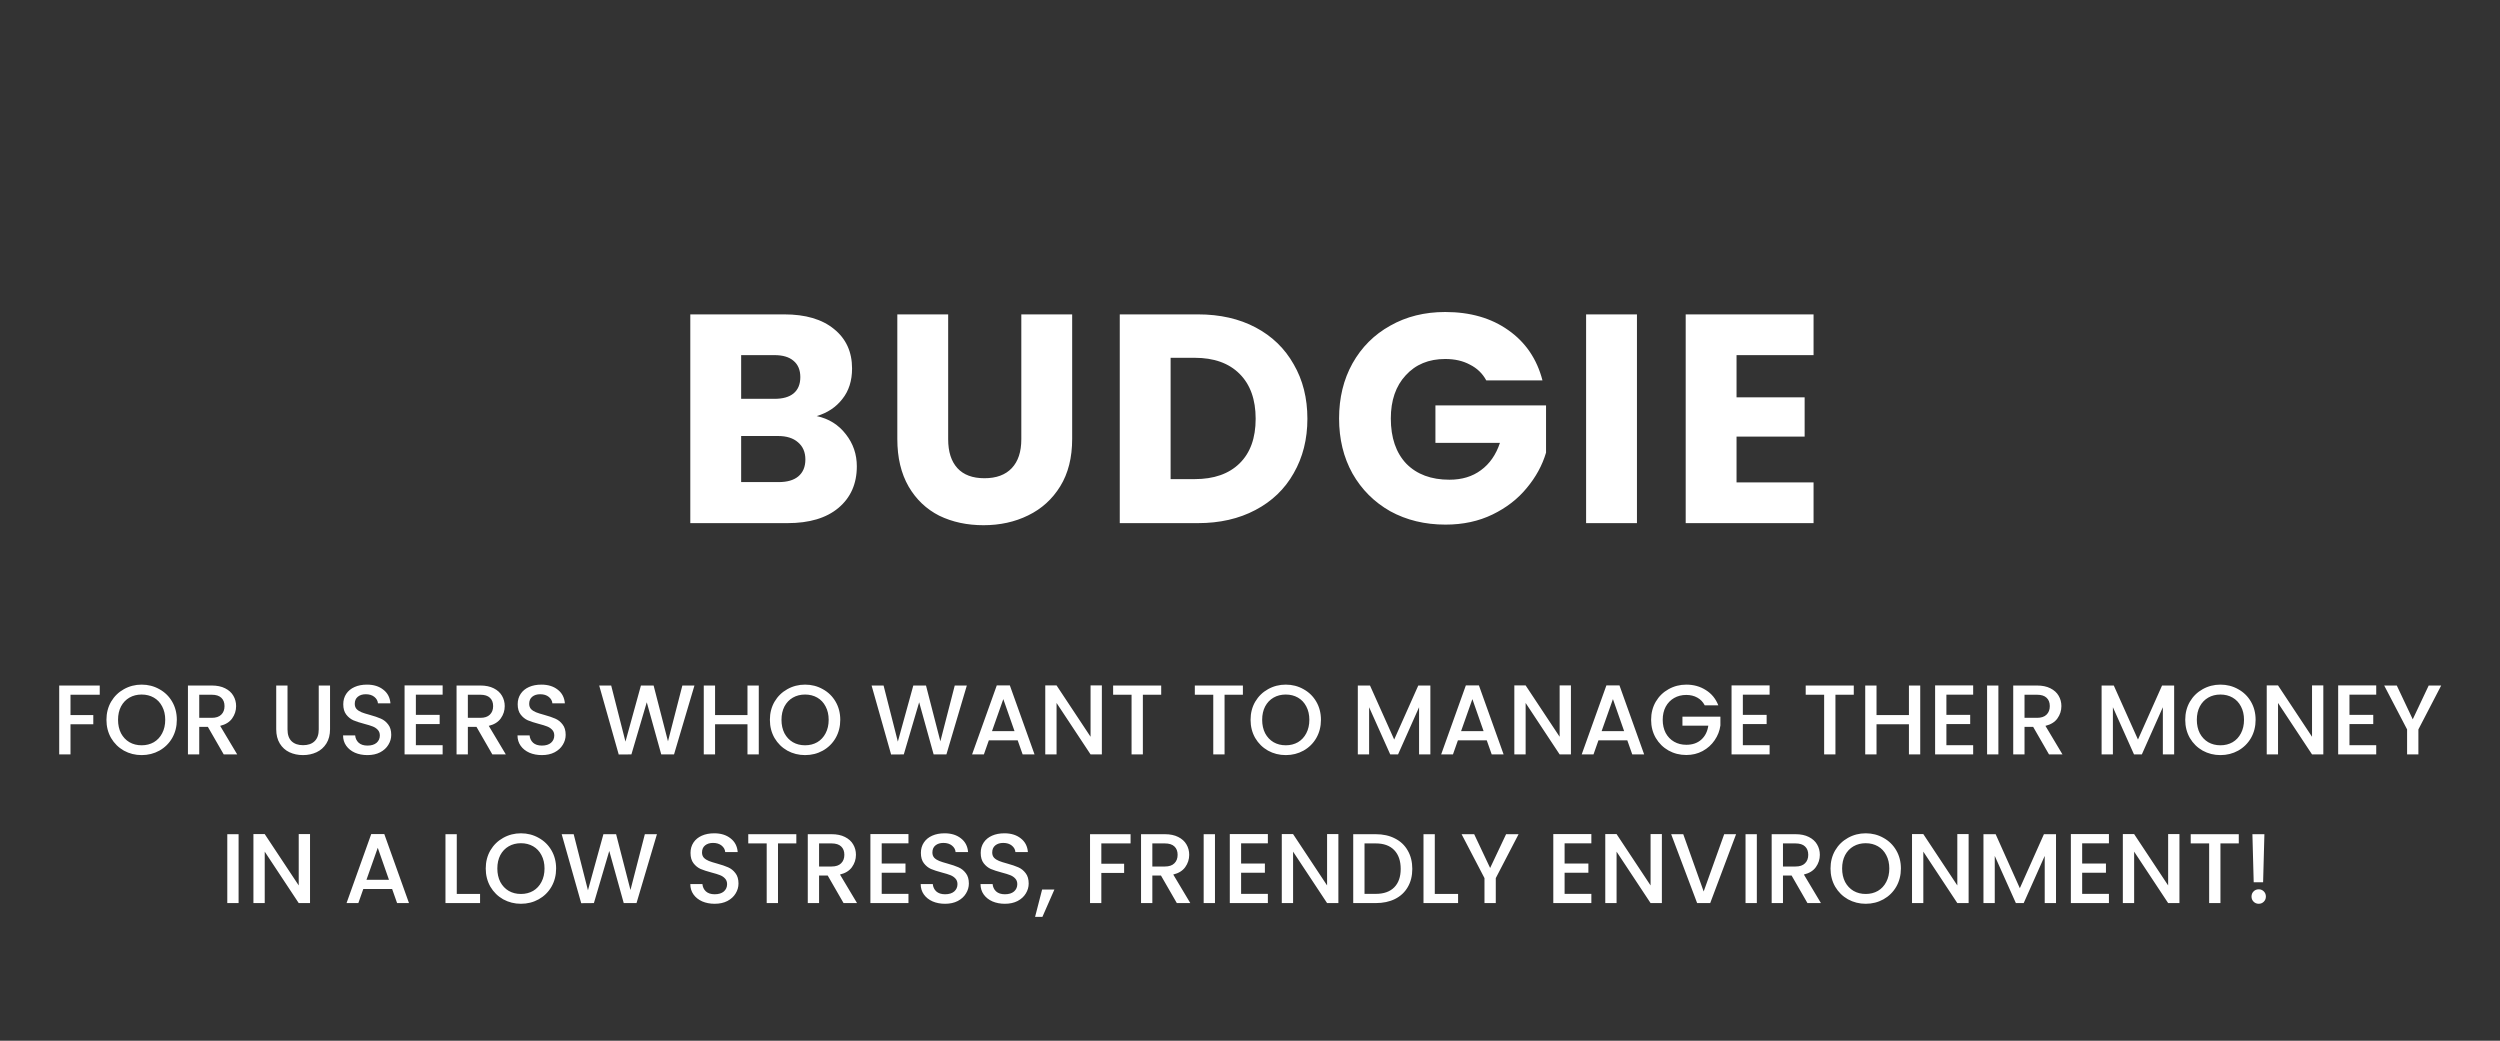 <svg width="454" height="189" viewBox="0 0 454 189" fill="none" xmlns="http://www.w3.org/2000/svg">
<rect x="0" y="0" width="454" height="189" fill="#333333" stroke="none"/>
<path d="M148.309 75.56C150.505 76.028 152.269 77.126 153.601 78.854C154.933 80.546 155.599 82.49 155.599 84.686C155.599 87.854 154.483 90.374 152.251 92.246C150.055 94.082 146.977 95 143.017 95H125.359V57.092H142.423C146.275 57.092 149.281 57.974 151.441 59.738C153.637 61.502 154.735 63.896 154.735 66.92C154.735 69.152 154.141 71.006 152.953 72.482C151.801 73.958 150.253 74.984 148.309 75.56ZM134.593 72.428H140.641C142.153 72.428 143.305 72.104 144.097 71.456C144.925 70.772 145.339 69.782 145.339 68.486C145.339 67.19 144.925 66.2 144.097 65.516C143.305 64.832 142.153 64.49 140.641 64.49H134.593V72.428ZM141.397 87.548C142.945 87.548 144.133 87.206 144.961 86.522C145.825 85.802 146.257 84.776 146.257 83.444C146.257 82.112 145.807 81.068 144.907 80.312C144.043 79.556 142.837 79.178 141.289 79.178H134.593V87.548H141.397ZM172.187 57.092V79.772C172.187 82.04 172.745 83.786 173.861 85.01C174.977 86.234 176.615 86.846 178.775 86.846C180.935 86.846 182.591 86.234 183.743 85.01C184.895 83.786 185.471 82.04 185.471 79.772V57.092H194.705V79.718C194.705 83.102 193.985 85.964 192.545 88.304C191.105 90.644 189.161 92.408 186.713 93.596C184.301 94.784 181.601 95.378 178.613 95.378C175.625 95.378 172.943 94.802 170.567 93.65C168.227 92.462 166.373 90.698 165.005 88.358C163.637 85.982 162.953 83.102 162.953 79.718V57.092H172.187ZM217.551 57.092C221.547 57.092 225.039 57.884 228.027 59.468C231.015 61.052 233.319 63.284 234.939 66.164C236.595 69.008 237.423 72.302 237.423 76.046C237.423 79.754 236.595 83.048 234.939 85.928C233.319 88.808 230.997 91.04 227.973 92.624C224.985 94.208 221.511 95 217.551 95H203.349V57.092H217.551ZM216.957 87.008C220.449 87.008 223.167 86.054 225.111 84.146C227.055 82.238 228.027 79.538 228.027 76.046C228.027 72.554 227.055 69.836 225.111 67.892C223.167 65.948 220.449 64.976 216.957 64.976H212.583V87.008H216.957ZM269.907 69.08C269.223 67.82 268.233 66.866 266.937 66.218C265.677 65.534 264.183 65.192 262.455 65.192C259.467 65.192 257.073 66.182 255.273 68.162C253.473 70.106 252.573 72.716 252.573 75.992C252.573 79.484 253.509 82.22 255.381 84.2C257.289 86.144 259.899 87.116 263.211 87.116C265.479 87.116 267.387 86.54 268.935 85.388C270.519 84.236 271.671 82.58 272.391 80.42H260.673V73.616H280.761V82.202C280.077 84.506 278.907 86.648 277.251 88.628C275.631 90.608 273.561 92.21 271.041 93.434C268.521 94.658 265.677 95.27 262.509 95.27C258.765 95.27 255.417 94.46 252.465 92.84C249.549 91.184 247.263 88.898 245.607 85.982C243.987 83.066 243.177 79.736 243.177 75.992C243.177 72.248 243.987 68.918 245.607 66.002C247.263 63.05 249.549 60.764 252.465 59.144C255.381 57.488 258.711 56.66 262.455 56.66C266.991 56.66 270.807 57.758 273.903 59.954C277.035 62.15 279.105 65.192 280.113 69.08H269.907ZM297.27 57.092V95H288.036V57.092H297.27ZM315.356 64.49V72.158H327.722V79.286H315.356V87.602H329.342V95H306.122V57.092H329.342V64.49H315.356Z" fill="white"/>
<path d="M18.113 124.49V126.164H12.803V129.854H16.943V131.528H12.803V137H10.751V124.49H18.113ZM25.721 137.126C24.557 137.126 23.483 136.856 22.499 136.316C21.527 135.764 20.753 135.002 20.177 134.03C19.613 133.046 19.331 131.942 19.331 130.718C19.331 129.494 19.613 128.396 20.177 127.424C20.753 126.452 21.527 125.696 22.499 125.156C23.483 124.604 24.557 124.328 25.721 124.328C26.897 124.328 27.971 124.604 28.943 125.156C29.927 125.696 30.701 126.452 31.265 127.424C31.829 128.396 32.111 129.494 32.111 130.718C32.111 131.942 31.829 133.046 31.265 134.03C30.701 135.002 29.927 135.764 28.943 136.316C27.971 136.856 26.897 137.126 25.721 137.126ZM25.721 135.344C26.549 135.344 27.287 135.158 27.935 134.786C28.583 134.402 29.087 133.862 29.447 133.166C29.819 132.458 30.005 131.642 30.005 130.718C30.005 129.794 29.819 128.984 29.447 128.288C29.087 127.592 28.583 127.058 27.935 126.686C27.287 126.314 26.549 126.128 25.721 126.128C24.893 126.128 24.155 126.314 23.507 126.686C22.859 127.058 22.349 127.592 21.977 128.288C21.617 128.984 21.437 129.794 21.437 130.718C21.437 131.642 21.617 132.458 21.977 133.166C22.349 133.862 22.859 134.402 23.507 134.786C24.155 135.158 24.893 135.344 25.721 135.344ZM40.628 137L37.748 131.996H36.182V137H34.13V124.49H38.45C39.41 124.49 40.22 124.658 40.88 124.994C41.552 125.33 42.05 125.78 42.374 126.344C42.71 126.908 42.878 127.538 42.878 128.234C42.878 129.05 42.638 129.794 42.158 130.466C41.69 131.126 40.964 131.576 39.98 131.816L43.076 137H40.628ZM36.182 130.358H38.45C39.218 130.358 39.794 130.166 40.178 129.782C40.574 129.398 40.772 128.882 40.772 128.234C40.772 127.586 40.58 127.082 40.196 126.722C39.812 126.35 39.23 126.164 38.45 126.164H36.182V130.358ZM52.213 124.49V132.464C52.213 133.412 52.459 134.126 52.951 134.606C53.455 135.086 54.151 135.326 55.039 135.326C55.939 135.326 56.635 135.086 57.127 134.606C57.631 134.126 57.883 133.412 57.883 132.464V124.49H59.935V132.428C59.935 133.448 59.713 134.312 59.269 135.02C58.825 135.728 58.231 136.256 57.487 136.604C56.743 136.952 55.921 137.126 55.021 137.126C54.121 137.126 53.299 136.952 52.555 136.604C51.823 136.256 51.241 135.728 50.809 135.02C50.377 134.312 50.161 133.448 50.161 132.428V124.49H52.213ZM66.729 137.126C65.889 137.126 65.133 136.982 64.461 136.694C63.789 136.394 63.261 135.974 62.877 135.434C62.493 134.894 62.301 134.264 62.301 133.544H64.497C64.545 134.084 64.755 134.528 65.127 134.876C65.511 135.224 66.045 135.398 66.729 135.398C67.437 135.398 67.989 135.23 68.385 134.894C68.781 134.546 68.979 134.102 68.979 133.562C68.979 133.142 68.853 132.8 68.601 132.536C68.361 132.272 68.055 132.068 67.683 131.924C67.323 131.78 66.819 131.624 66.171 131.456C65.355 131.24 64.689 131.024 64.173 130.808C63.669 130.58 63.237 130.232 62.877 129.764C62.517 129.296 62.337 128.672 62.337 127.892C62.337 127.172 62.517 126.542 62.877 126.002C63.237 125.462 63.741 125.048 64.389 124.76C65.037 124.472 65.787 124.328 66.639 124.328C67.851 124.328 68.841 124.634 69.609 125.246C70.389 125.846 70.821 126.674 70.905 127.73H68.637C68.601 127.274 68.385 126.884 67.989 126.56C67.593 126.236 67.071 126.074 66.423 126.074C65.835 126.074 65.355 126.224 64.983 126.524C64.611 126.824 64.425 127.256 64.425 127.82C64.425 128.204 64.539 128.522 64.767 128.774C65.007 129.014 65.307 129.206 65.667 129.35C66.027 129.494 66.519 129.65 67.143 129.818C67.971 130.046 68.643 130.274 69.159 130.502C69.687 130.73 70.131 131.084 70.491 131.564C70.863 132.032 71.049 132.662 71.049 133.454C71.049 134.09 70.875 134.69 70.527 135.254C70.191 135.818 69.693 136.274 69.033 136.622C68.385 136.958 67.617 137.126 66.729 137.126ZM75.522 126.146V129.818H79.842V131.492H75.522V135.326H80.382V137H73.47V124.472H80.382V126.146H75.522ZM89.408 137L86.528 131.996H84.962V137H82.91V124.49H87.23C88.19 124.49 89 124.658 89.66 124.994C90.332 125.33 90.83 125.78 91.154 126.344C91.49 126.908 91.658 127.538 91.658 128.234C91.658 129.05 91.418 129.794 90.938 130.466C90.47 131.126 89.744 131.576 88.76 131.816L91.856 137H89.408ZM84.962 130.358H87.23C87.998 130.358 88.574 130.166 88.958 129.782C89.354 129.398 89.552 128.882 89.552 128.234C89.552 127.586 89.36 127.082 88.976 126.722C88.592 126.35 88.01 126.164 87.23 126.164H84.962V130.358ZM98.405 137.126C97.565 137.126 96.809 136.982 96.137 136.694C95.465 136.394 94.937 135.974 94.553 135.434C94.169 134.894 93.977 134.264 93.977 133.544H96.173C96.221 134.084 96.431 134.528 96.803 134.876C97.187 135.224 97.721 135.398 98.405 135.398C99.113 135.398 99.665 135.23 100.061 134.894C100.457 134.546 100.655 134.102 100.655 133.562C100.655 133.142 100.529 132.8 100.277 132.536C100.037 132.272 99.731 132.068 99.359 131.924C98.999 131.78 98.495 131.624 97.847 131.456C97.031 131.24 96.365 131.024 95.849 130.808C95.345 130.58 94.913 130.232 94.553 129.764C94.193 129.296 94.013 128.672 94.013 127.892C94.013 127.172 94.193 126.542 94.553 126.002C94.913 125.462 95.417 125.048 96.065 124.76C96.713 124.472 97.463 124.328 98.315 124.328C99.527 124.328 100.517 124.634 101.285 125.246C102.065 125.846 102.497 126.674 102.581 127.73H100.313C100.277 127.274 100.061 126.884 99.665 126.56C99.269 126.236 98.747 126.074 98.099 126.074C97.511 126.074 97.031 126.224 96.659 126.524C96.287 126.824 96.101 127.256 96.101 127.82C96.101 128.204 96.215 128.522 96.443 128.774C96.683 129.014 96.983 129.206 97.343 129.35C97.703 129.494 98.195 129.65 98.819 129.818C99.647 130.046 100.319 130.274 100.835 130.502C101.363 130.73 101.807 131.084 102.167 131.564C102.539 132.032 102.725 132.662 102.725 133.454C102.725 134.09 102.551 134.69 102.203 135.254C101.867 135.818 101.369 136.274 100.709 136.622C100.061 136.958 99.293 137.126 98.405 137.126ZM126.112 124.49L122.404 137H120.082L117.454 127.532L114.664 137L112.36 137.018L108.814 124.49H110.992L113.584 134.678L116.392 124.49H118.696L121.306 134.624L123.916 124.49H126.112ZM137.794 124.49V137H135.742V131.528H129.856V137H127.804V124.49H129.856V129.854H135.742V124.49H137.794ZM146.202 137.126C145.038 137.126 143.964 136.856 142.98 136.316C142.008 135.764 141.234 135.002 140.658 134.03C140.094 133.046 139.812 131.942 139.812 130.718C139.812 129.494 140.094 128.396 140.658 127.424C141.234 126.452 142.008 125.696 142.98 125.156C143.964 124.604 145.038 124.328 146.202 124.328C147.378 124.328 148.452 124.604 149.424 125.156C150.408 125.696 151.182 126.452 151.746 127.424C152.31 128.396 152.592 129.494 152.592 130.718C152.592 131.942 152.31 133.046 151.746 134.03C151.182 135.002 150.408 135.764 149.424 136.316C148.452 136.856 147.378 137.126 146.202 137.126ZM146.202 135.344C147.03 135.344 147.768 135.158 148.416 134.786C149.064 134.402 149.568 133.862 149.928 133.166C150.3 132.458 150.486 131.642 150.486 130.718C150.486 129.794 150.3 128.984 149.928 128.288C149.568 127.592 149.064 127.058 148.416 126.686C147.768 126.314 147.03 126.128 146.202 126.128C145.374 126.128 144.636 126.314 143.988 126.686C143.34 127.058 142.83 127.592 142.458 128.288C142.098 128.984 141.918 129.794 141.918 130.718C141.918 131.642 142.098 132.458 142.458 133.166C142.83 133.862 143.34 134.402 143.988 134.786C144.636 135.158 145.374 135.344 146.202 135.344ZM175.577 124.49L171.869 137H169.547L166.919 127.532L164.129 137L161.825 137.018L158.279 124.49H160.457L163.049 134.678L165.857 124.49H168.161L170.771 134.624L173.381 124.49H175.577ZM184.811 134.444H179.573L178.673 137H176.531L181.013 124.472H183.389L187.871 137H185.711L184.811 134.444ZM184.235 132.77L182.201 126.956L180.149 132.77H184.235ZM200.098 137H198.046L191.872 127.658V137H189.82V124.472H191.872L198.046 133.796V124.472H200.098V137ZM210.874 124.49V126.164H207.544V137H205.492V126.164H202.144V124.49H210.874ZM225.71 124.49V126.164H222.38V137H220.328V126.164H216.98V124.49H225.71ZM233.494 137.126C232.33 137.126 231.256 136.856 230.272 136.316C229.3 135.764 228.526 135.002 227.95 134.03C227.386 133.046 227.104 131.942 227.104 130.718C227.104 129.494 227.386 128.396 227.95 127.424C228.526 126.452 229.3 125.696 230.272 125.156C231.256 124.604 232.33 124.328 233.494 124.328C234.67 124.328 235.744 124.604 236.716 125.156C237.7 125.696 238.474 126.452 239.038 127.424C239.602 128.396 239.884 129.494 239.884 130.718C239.884 131.942 239.602 133.046 239.038 134.03C238.474 135.002 237.7 135.764 236.716 136.316C235.744 136.856 234.67 137.126 233.494 137.126ZM233.494 135.344C234.322 135.344 235.06 135.158 235.708 134.786C236.356 134.402 236.86 133.862 237.22 133.166C237.592 132.458 237.778 131.642 237.778 130.718C237.778 129.794 237.592 128.984 237.22 128.288C236.86 127.592 236.356 127.058 235.708 126.686C235.06 126.314 234.322 126.128 233.494 126.128C232.666 126.128 231.928 126.314 231.28 126.686C230.632 127.058 230.122 127.592 229.75 128.288C229.39 128.984 229.21 129.794 229.21 130.718C229.21 131.642 229.39 132.458 229.75 133.166C230.122 133.862 230.632 134.402 231.28 134.786C231.928 135.158 232.666 135.344 233.494 135.344ZM259.755 124.49V137H257.703V128.432L253.887 137H252.465L248.631 128.432V137H246.579V124.49H248.793L253.185 134.3L257.559 124.49H259.755ZM269.995 134.444H264.757L263.857 137H261.715L266.197 124.472H268.573L273.055 137H270.895L269.995 134.444ZM269.419 132.77L267.385 126.956L265.333 132.77H269.419ZM285.281 137H283.229L277.055 127.658V137H275.003V124.472H277.055L283.229 133.796V124.472H285.281V137ZM295.518 134.444H290.28L289.38 137H287.238L291.72 124.472H294.096L298.578 137H296.418L295.518 134.444ZM294.942 132.77L292.908 126.956L290.856 132.77H294.942ZM309.581 128.09C309.257 127.466 308.807 126.998 308.231 126.686C307.655 126.362 306.989 126.2 306.233 126.2C305.405 126.2 304.667 126.386 304.019 126.758C303.371 127.13 302.861 127.658 302.489 128.342C302.129 129.026 301.949 129.818 301.949 130.718C301.949 131.618 302.129 132.416 302.489 133.112C302.861 133.796 303.371 134.324 304.019 134.696C304.667 135.068 305.405 135.254 306.233 135.254C307.349 135.254 308.255 134.942 308.951 134.318C309.647 133.694 310.073 132.848 310.229 131.78H305.531V130.142H312.425V131.744C312.293 132.716 311.945 133.61 311.381 134.426C310.829 135.242 310.103 135.896 309.203 136.388C308.315 136.868 307.325 137.108 306.233 137.108C305.057 137.108 303.983 136.838 303.011 136.298C302.039 135.746 301.265 134.984 300.689 134.012C300.125 133.04 299.843 131.942 299.843 130.718C299.843 129.494 300.125 128.396 300.689 127.424C301.265 126.452 302.039 125.696 303.011 125.156C303.995 124.604 305.069 124.328 306.233 124.328C307.565 124.328 308.747 124.658 309.779 125.318C310.823 125.966 311.579 126.89 312.047 128.09H309.581ZM316.501 126.146V129.818H320.821V131.492H316.501V135.326H321.361V137H314.449V124.472H321.361V126.146H316.501ZM336.646 124.49V126.164H333.316V137H331.264V126.164H327.916V124.49H336.646ZM348.714 124.49V137H346.662V131.528H340.776V137H338.724V124.49H340.776V129.854H346.662V124.49H348.714ZM353.467 126.146V129.818H357.787V131.492H353.467V135.326H358.327V137H351.415V124.472H358.327V126.146H353.467ZM362.907 124.49V137H360.855V124.49H362.907ZM372.099 137L369.219 131.996H367.653V137H365.601V124.49H369.921C370.881 124.49 371.691 124.658 372.351 124.994C373.023 125.33 373.521 125.78 373.845 126.344C374.181 126.908 374.349 127.538 374.349 128.234C374.349 129.05 374.109 129.794 373.629 130.466C373.161 131.126 372.435 131.576 371.451 131.816L374.547 137H372.099ZM367.653 130.358H369.921C370.689 130.358 371.265 130.166 371.649 129.782C372.045 129.398 372.243 128.882 372.243 128.234C372.243 127.586 372.051 127.082 371.667 126.722C371.283 126.35 370.701 126.164 369.921 126.164H367.653V130.358ZM394.826 124.49V137H392.774V128.432L388.958 137H387.536L383.702 128.432V137H381.65V124.49H383.864L388.256 134.3L392.63 124.49H394.826ZM403.229 137.126C402.065 137.126 400.991 136.856 400.007 136.316C399.035 135.764 398.261 135.002 397.685 134.03C397.121 133.046 396.839 131.942 396.839 130.718C396.839 129.494 397.121 128.396 397.685 127.424C398.261 126.452 399.035 125.696 400.007 125.156C400.991 124.604 402.065 124.328 403.229 124.328C404.405 124.328 405.479 124.604 406.451 125.156C407.435 125.696 408.209 126.452 408.773 127.424C409.337 128.396 409.619 129.494 409.619 130.718C409.619 131.942 409.337 133.046 408.773 134.03C408.209 135.002 407.435 135.764 406.451 136.316C405.479 136.856 404.405 137.126 403.229 137.126ZM403.229 135.344C404.057 135.344 404.795 135.158 405.443 134.786C406.091 134.402 406.595 133.862 406.955 133.166C407.327 132.458 407.513 131.642 407.513 130.718C407.513 129.794 407.327 128.984 406.955 128.288C406.595 127.592 406.091 127.058 405.443 126.686C404.795 126.314 404.057 126.128 403.229 126.128C402.401 126.128 401.663 126.314 401.015 126.686C400.367 127.058 399.857 127.592 399.485 128.288C399.125 128.984 398.945 129.794 398.945 130.718C398.945 131.642 399.125 132.458 399.485 133.166C399.857 133.862 400.367 134.402 401.015 134.786C401.663 135.158 402.401 135.344 403.229 135.344ZM421.916 137H419.864L413.69 127.658V137H411.638V124.472H413.69L419.864 133.796V124.472H421.916V137ZM426.663 126.146V129.818H430.983V131.492H426.663V135.326H431.523V137H424.611V124.472H431.523V126.146H426.663ZM443.32 124.49L439.18 132.464V137H437.128V132.464L432.97 124.49H435.256L438.154 130.628L441.052 124.49H443.32ZM43.328 151.49V164H41.276V151.49H43.328ZM56.3 164H54.248L48.074 154.658V164H46.022V151.472H48.074L54.248 160.796V151.472H56.3V164ZM71.212 161.444H65.974L65.074 164H62.932L67.414 151.472H69.79L74.272 164H72.112L71.212 161.444ZM70.636 159.77L68.602 153.956L66.55 159.77H70.636ZM82.949 162.344H87.179V164H80.897V151.49H82.949V162.344ZM94.601 164.126C93.437 164.126 92.363 163.856 91.379 163.316C90.407 162.764 89.633 162.002 89.057 161.03C88.493 160.046 88.211 158.942 88.211 157.718C88.211 156.494 88.493 155.396 89.057 154.424C89.633 153.452 90.407 152.696 91.379 152.156C92.363 151.604 93.437 151.328 94.601 151.328C95.777 151.328 96.851 151.604 97.823 152.156C98.807 152.696 99.581 153.452 100.145 154.424C100.709 155.396 100.991 156.494 100.991 157.718C100.991 158.942 100.709 160.046 100.145 161.03C99.581 162.002 98.807 162.764 97.823 163.316C96.851 163.856 95.777 164.126 94.601 164.126ZM94.601 162.344C95.429 162.344 96.167 162.158 96.815 161.786C97.463 161.402 97.967 160.862 98.327 160.166C98.699 159.458 98.885 158.642 98.885 157.718C98.885 156.794 98.699 155.984 98.327 155.288C97.967 154.592 97.463 154.058 96.815 153.686C96.167 153.314 95.429 153.128 94.601 153.128C93.773 153.128 93.035 153.314 92.387 153.686C91.739 154.058 91.229 154.592 90.857 155.288C90.497 155.984 90.317 156.794 90.317 157.718C90.317 158.642 90.497 159.458 90.857 160.166C91.229 160.862 91.739 161.402 92.387 161.786C93.035 162.158 93.773 162.344 94.601 162.344ZM119.3 151.49L115.592 164H113.27L110.642 154.532L107.852 164L105.548 164.018L102.002 151.49H104.18L106.772 161.678L109.58 151.49H111.884L114.494 161.624L117.104 151.49H119.3ZM129.79 164.126C128.95 164.126 128.194 163.982 127.522 163.694C126.85 163.394 126.322 162.974 125.938 162.434C125.554 161.894 125.362 161.264 125.362 160.544H127.558C127.606 161.084 127.816 161.528 128.188 161.876C128.572 162.224 129.106 162.398 129.79 162.398C130.498 162.398 131.05 162.23 131.446 161.894C131.842 161.546 132.04 161.102 132.04 160.562C132.04 160.142 131.914 159.8 131.662 159.536C131.422 159.272 131.116 159.068 130.744 158.924C130.384 158.78 129.88 158.624 129.232 158.456C128.416 158.24 127.75 158.024 127.234 157.808C126.73 157.58 126.298 157.232 125.938 156.764C125.578 156.296 125.398 155.672 125.398 154.892C125.398 154.172 125.578 153.542 125.938 153.002C126.298 152.462 126.802 152.048 127.45 151.76C128.098 151.472 128.848 151.328 129.7 151.328C130.912 151.328 131.902 151.634 132.67 152.246C133.45 152.846 133.882 153.674 133.966 154.73H131.698C131.662 154.274 131.446 153.884 131.05 153.56C130.654 153.236 130.132 153.074 129.484 153.074C128.896 153.074 128.416 153.224 128.044 153.524C127.672 153.824 127.486 154.256 127.486 154.82C127.486 155.204 127.6 155.522 127.828 155.774C128.068 156.014 128.368 156.206 128.728 156.35C129.088 156.494 129.58 156.65 130.204 156.818C131.032 157.046 131.704 157.274 132.22 157.502C132.748 157.73 133.192 158.084 133.552 158.564C133.924 159.032 134.11 159.662 134.11 160.454C134.11 161.09 133.936 161.69 133.588 162.254C133.252 162.818 132.754 163.274 132.094 163.622C131.446 163.958 130.678 164.126 129.79 164.126ZM144.614 151.49V153.164H141.284V164H139.232V153.164H135.884V151.49H144.614ZM153.19 164L150.31 158.996H148.744V164H146.692V151.49H151.012C151.972 151.49 152.782 151.658 153.442 151.994C154.114 152.33 154.612 152.78 154.936 153.344C155.272 153.908 155.44 154.538 155.44 155.234C155.44 156.05 155.2 156.794 154.72 157.466C154.252 158.126 153.526 158.576 152.542 158.816L155.638 164H153.19ZM148.744 157.358H151.012C151.78 157.358 152.356 157.166 152.74 156.782C153.136 156.398 153.334 155.882 153.334 155.234C153.334 154.586 153.142 154.082 152.758 153.722C152.374 153.35 151.792 153.164 151.012 153.164H148.744V157.358ZM160.117 153.146V156.818H164.437V158.492H160.117V162.326H164.977V164H158.065V151.472H164.977V153.146H160.117ZM171.626 164.126C170.786 164.126 170.03 163.982 169.358 163.694C168.686 163.394 168.158 162.974 167.774 162.434C167.39 161.894 167.198 161.264 167.198 160.544H169.394C169.442 161.084 169.652 161.528 170.024 161.876C170.408 162.224 170.942 162.398 171.626 162.398C172.334 162.398 172.886 162.23 173.282 161.894C173.678 161.546 173.876 161.102 173.876 160.562C173.876 160.142 173.75 159.8 173.498 159.536C173.258 159.272 172.952 159.068 172.58 158.924C172.22 158.78 171.716 158.624 171.068 158.456C170.252 158.24 169.586 158.024 169.07 157.808C168.566 157.58 168.134 157.232 167.774 156.764C167.414 156.296 167.234 155.672 167.234 154.892C167.234 154.172 167.414 153.542 167.774 153.002C168.134 152.462 168.638 152.048 169.286 151.76C169.934 151.472 170.684 151.328 171.536 151.328C172.748 151.328 173.738 151.634 174.506 152.246C175.286 152.846 175.718 153.674 175.802 154.73H173.534C173.498 154.274 173.282 153.884 172.886 153.56C172.49 153.236 171.968 153.074 171.32 153.074C170.732 153.074 170.252 153.224 169.88 153.524C169.508 153.824 169.322 154.256 169.322 154.82C169.322 155.204 169.436 155.522 169.664 155.774C169.904 156.014 170.204 156.206 170.564 156.35C170.924 156.494 171.416 156.65 172.04 156.818C172.868 157.046 173.54 157.274 174.056 157.502C174.584 157.73 175.028 158.084 175.388 158.564C175.76 159.032 175.946 159.662 175.946 160.454C175.946 161.09 175.772 161.69 175.424 162.254C175.088 162.818 174.59 163.274 173.93 163.622C173.282 163.958 172.514 164.126 171.626 164.126ZM182.49 164.126C181.65 164.126 180.894 163.982 180.222 163.694C179.55 163.394 179.022 162.974 178.638 162.434C178.254 161.894 178.062 161.264 178.062 160.544H180.258C180.306 161.084 180.516 161.528 180.888 161.876C181.272 162.224 181.806 162.398 182.49 162.398C183.198 162.398 183.75 162.23 184.146 161.894C184.542 161.546 184.74 161.102 184.74 160.562C184.74 160.142 184.614 159.8 184.362 159.536C184.122 159.272 183.816 159.068 183.444 158.924C183.084 158.78 182.58 158.624 181.932 158.456C181.116 158.24 180.45 158.024 179.934 157.808C179.43 157.58 178.998 157.232 178.638 156.764C178.278 156.296 178.098 155.672 178.098 154.892C178.098 154.172 178.278 153.542 178.638 153.002C178.998 152.462 179.502 152.048 180.15 151.76C180.798 151.472 181.548 151.328 182.4 151.328C183.612 151.328 184.602 151.634 185.37 152.246C186.15 152.846 186.582 153.674 186.666 154.73H184.398C184.362 154.274 184.146 153.884 183.75 153.56C183.354 153.236 182.832 153.074 182.184 153.074C181.596 153.074 181.116 153.224 180.744 153.524C180.372 153.824 180.186 154.256 180.186 154.82C180.186 155.204 180.3 155.522 180.528 155.774C180.768 156.014 181.068 156.206 181.428 156.35C181.788 156.494 182.28 156.65 182.904 156.818C183.732 157.046 184.404 157.274 184.92 157.502C185.448 157.73 185.892 158.084 186.252 158.564C186.624 159.032 186.81 159.662 186.81 160.454C186.81 161.09 186.636 161.69 186.288 162.254C185.952 162.818 185.454 163.274 184.794 163.622C184.146 163.958 183.378 164.126 182.49 164.126ZM191.481 161.534L189.303 166.502H187.971L189.249 161.534H191.481ZM205.312 151.49V153.164H200.002V156.854H204.142V158.528H200.002V164H197.95V151.49H205.312ZM213.711 164L210.831 158.996H209.265V164H207.213V151.49H211.533C212.493 151.49 213.303 151.658 213.963 151.994C214.635 152.33 215.133 152.78 215.457 153.344C215.793 153.908 215.961 154.538 215.961 155.234C215.961 156.05 215.721 156.794 215.241 157.466C214.773 158.126 214.047 158.576 213.063 158.816L216.159 164H213.711ZM209.265 157.358H211.533C212.301 157.358 212.877 157.166 213.261 156.782C213.657 156.398 213.855 155.882 213.855 155.234C213.855 154.586 213.663 154.082 213.279 153.722C212.895 153.35 212.313 153.164 211.533 153.164H209.265V157.358ZM220.638 151.49V164H218.586V151.49H220.638ZM225.384 153.146V156.818H229.704V158.492H225.384V162.326H230.244V164H223.332V151.472H230.244V153.146H225.384ZM243.05 164H240.998L234.824 154.658V164H232.772V151.472H234.824L240.998 160.796V151.472H243.05V164ZM249.831 151.49C251.163 151.49 252.327 151.748 253.323 152.264C254.331 152.768 255.105 153.5 255.645 154.46C256.197 155.408 256.473 156.518 256.473 157.79C256.473 159.062 256.197 160.166 255.645 161.102C255.105 162.038 254.331 162.758 253.323 163.262C252.327 163.754 251.163 164 249.831 164H245.745V151.49H249.831ZM249.831 162.326C251.295 162.326 252.417 161.93 253.197 161.138C253.977 160.346 254.367 159.23 254.367 157.79C254.367 156.338 253.977 155.204 253.197 154.388C252.417 153.572 251.295 153.164 249.831 153.164H247.797V162.326H249.831ZM260.558 162.344H264.788V164H258.506V151.49H260.558V162.344ZM275.774 151.49L271.634 159.464V164H269.582V159.464L265.424 151.49H267.71L270.608 157.628L273.506 151.49H275.774ZM284.131 153.146V156.818H288.451V158.492H284.131V162.326H288.991V164H282.079V151.472H288.991V153.146H284.131ZM301.796 164H299.744L293.57 154.658V164H291.518V151.472H293.57L299.744 160.796V151.472H301.796V164ZM315.273 151.49L310.575 164H308.199L303.483 151.49H305.679L309.387 161.894L313.113 151.49H315.273ZM319.041 151.49V164H316.989V151.49H319.041ZM328.233 164L325.353 158.996H323.787V164H321.735V151.49H326.055C327.015 151.49 327.825 151.658 328.485 151.994C329.157 152.33 329.655 152.78 329.979 153.344C330.315 153.908 330.483 154.538 330.483 155.234C330.483 156.05 330.243 156.794 329.763 157.466C329.295 158.126 328.569 158.576 327.585 158.816L330.681 164H328.233ZM323.787 157.358H326.055C326.823 157.358 327.399 157.166 327.783 156.782C328.179 156.398 328.377 155.882 328.377 155.234C328.377 154.586 328.185 154.082 327.801 153.722C327.417 153.35 326.835 153.164 326.055 153.164H323.787V157.358ZM338.814 164.126C337.65 164.126 336.576 163.856 335.592 163.316C334.62 162.764 333.846 162.002 333.27 161.03C332.706 160.046 332.424 158.942 332.424 157.718C332.424 156.494 332.706 155.396 333.27 154.424C333.846 153.452 334.62 152.696 335.592 152.156C336.576 151.604 337.65 151.328 338.814 151.328C339.99 151.328 341.064 151.604 342.036 152.156C343.02 152.696 343.794 153.452 344.358 154.424C344.922 155.396 345.204 156.494 345.204 157.718C345.204 158.942 344.922 160.046 344.358 161.03C343.794 162.002 343.02 162.764 342.036 163.316C341.064 163.856 339.99 164.126 338.814 164.126ZM338.814 162.344C339.642 162.344 340.38 162.158 341.028 161.786C341.676 161.402 342.18 160.862 342.54 160.166C342.912 159.458 343.098 158.642 343.098 157.718C343.098 156.794 342.912 155.984 342.54 155.288C342.18 154.592 341.676 154.058 341.028 153.686C340.38 153.314 339.642 153.128 338.814 153.128C337.986 153.128 337.248 153.314 336.6 153.686C335.952 154.058 335.442 154.592 335.07 155.288C334.71 155.984 334.53 156.794 334.53 157.718C334.53 158.642 334.71 159.458 335.07 160.166C335.442 160.862 335.952 161.402 336.6 161.786C337.248 162.158 337.986 162.344 338.814 162.344ZM357.501 164H355.449L349.275 154.658V164H347.223V151.472H349.275L355.449 160.796V151.472H357.501V164ZM373.372 151.49V164H371.32V155.432L367.504 164H366.082L362.248 155.432V164H360.196V151.49H362.41L366.802 161.3L371.176 151.49H373.372ZM378.121 153.146V156.818H382.441V158.492H378.121V162.326H382.981V164H376.069V151.472H382.981V153.146H378.121ZM395.786 164H393.734L387.56 154.658V164H385.508V151.472H387.56L393.734 160.796V151.472H395.786V164ZM406.563 151.49V153.164H403.233V164H401.181V153.164H397.833V151.49H406.563ZM411.215 151.49L410.981 160.22H409.271L409.037 151.49H411.215ZM410.189 164.126C409.817 164.126 409.505 164 409.253 163.748C409.001 163.496 408.875 163.184 408.875 162.812C408.875 162.44 409.001 162.128 409.253 161.876C409.505 161.624 409.817 161.498 410.189 161.498C410.549 161.498 410.855 161.624 411.107 161.876C411.359 162.128 411.485 162.44 411.485 162.812C411.485 163.184 411.359 163.496 411.107 163.748C410.855 164 410.549 164.126 410.189 164.126Z" fill="white"/>
</svg>
